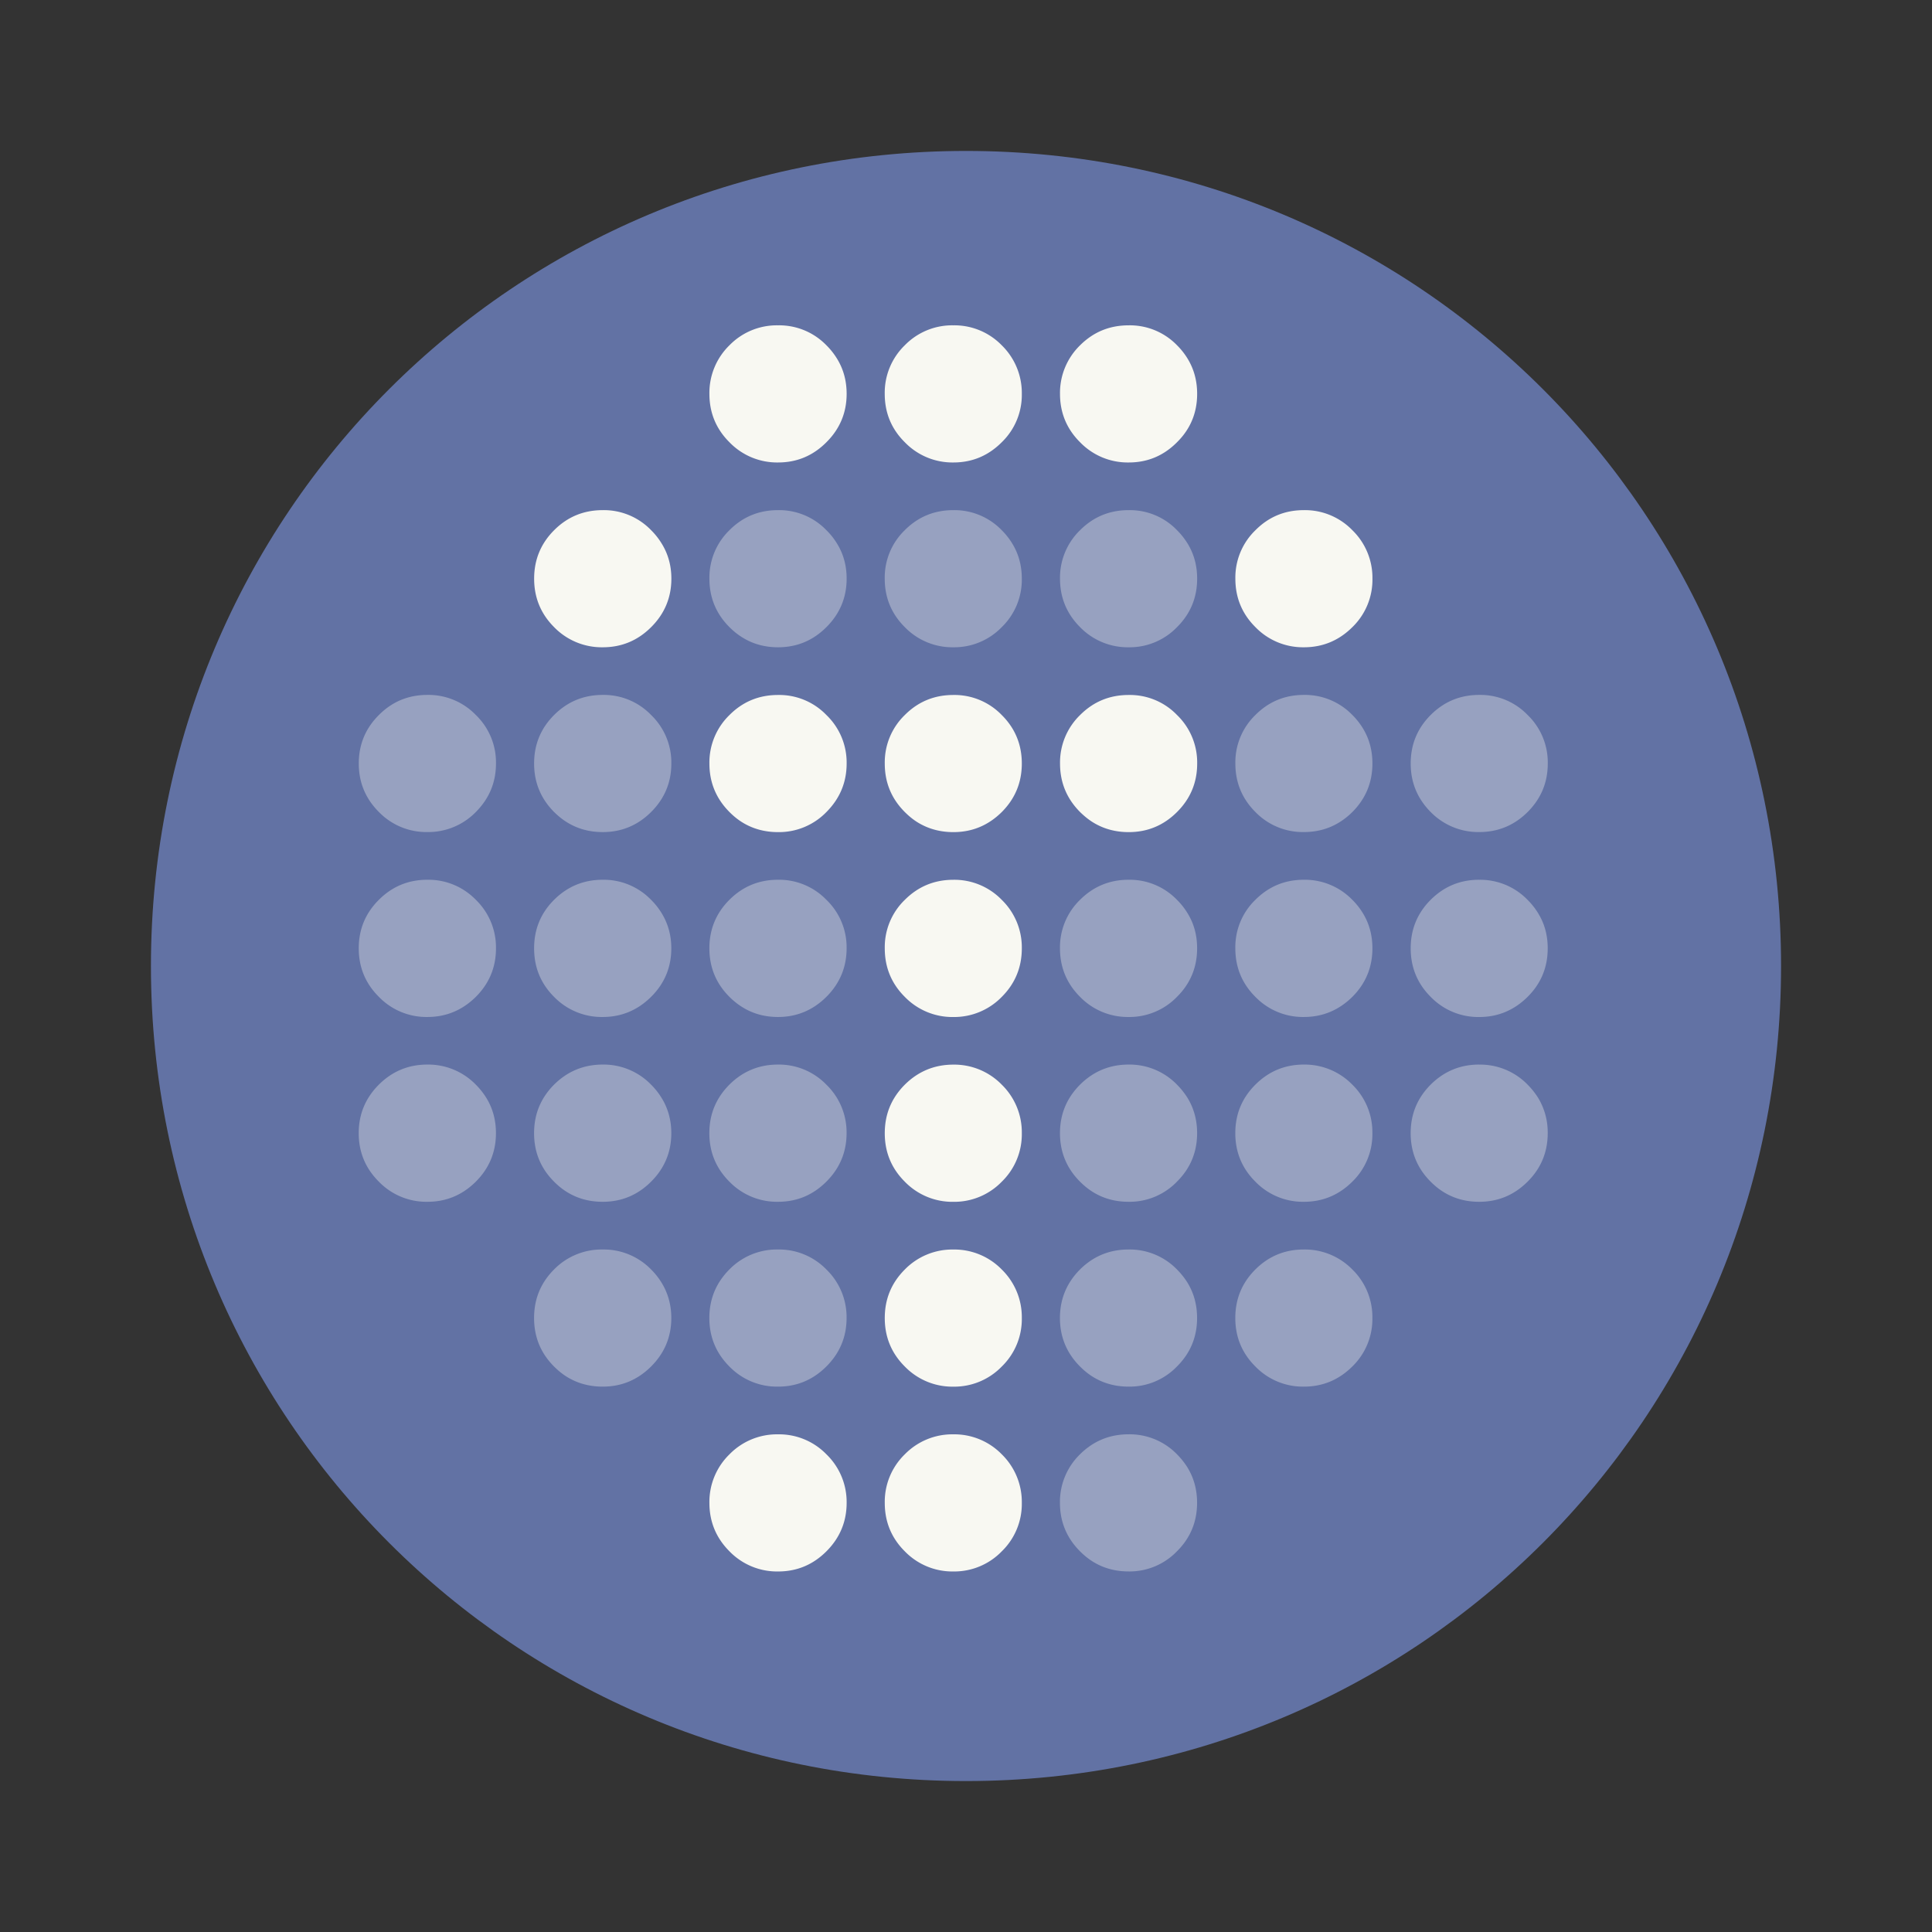 <svg xmlns="http://www.w3.org/2000/svg" width="64" height="64"><rect width="100%" height="100%" fill="#333333" stroke="none"/><g stroke-width=".741"><path fill="#6272a4" d="M32 5C17.042 5 5 17.042 5 32s12.042 27 27 27 27-12.042 27-27S46.958 5 32 5z"/><path fill="#f8f8f2" d="M25.772 10.777a2.19 2.19 0 0 0-1.608.661 2.2 2.2 0 0 0-.664 1.609c0 .626.221 1.163.664 1.603a2.195 2.195 0 0 0 1.608.67c.629 0 1.16-.224 1.604-.67.443-.44.67-.977.67-1.603 0-.433-.106-.82-.317-1.163a2.377 2.377 0 0 0-.353-.446 2.178 2.178 0 0 0-1.604-.661zm5.81 0a2.19 2.19 0 0 0-1.61.661 2.19 2.19 0 0 0-.664 1.609c0 .626.22 1.163.665 1.603a2.195 2.195 0 0 0 1.608.67c.626 0 1.158-.224 1.603-.67a2.18 2.18 0 0 0 .665-1.603 2.207 2.207 0 0 0-.665-1.609 2.186 2.186 0 0 0-1.603-.661zm5.808 0c-.631 0-1.166.218-1.611.661a2.2 2.2 0 0 0-.665 1.609c0 .626.222 1.163.665 1.603a2.195 2.195 0 0 0 1.611.67c.626 0 1.157-.224 1.6-.67.446-.44.667-.977.667-1.603 0-.433-.105-.82-.316-1.166a2.345 2.345 0 0 0-.35-.443 2.176 2.176 0 0 0-1.601-.661zm-17.423 6.122c-.629 0-1.166.219-1.611.665-.443.443-.662.98-.662 1.605 0 .626.219 1.163.662 1.606a2.2 2.2 0 0 0 1.611.667c.626 0 1.16-.224 1.603-.667.445-.443.67-.98.67-1.606 0-.432-.108-.82-.322-1.165a2.336 2.336 0 0 0-.348-.44 2.174 2.174 0 0 0-1.603-.665zm23.226 0c-.628 0-1.162.219-1.605.665a2.18 2.18 0 0 0-.665 1.605c0 .626.219 1.163.665 1.606a2.191 2.191 0 0 0 1.606.667c.625 0 1.16-.224 1.605-.667a2.19 2.19 0 0 0 .665-1.606 2.2 2.2 0 0 0-.665-1.605 2.184 2.184 0 0 0-1.606-.665zm-17.42 6.123c-.628 0-1.165.219-1.608.664a2.19 2.19 0 0 0-.665 1.606c0 .628.222 1.163.665 1.608.136.137.283.256.44.351.345.209.735.314 1.168.314a2.19 2.19 0 0 0 1.603-.665c.443-.445.67-.98.67-1.608a2.183 2.183 0 0 0-.67-1.606 2.17 2.17 0 0 0-1.603-.664zm5.809 0c-.629 0-1.166.219-1.609.664a2.18 2.18 0 0 0-.664 1.606c0 .628.219 1.163.664 1.608.137.137.283.256.44.351.346.209.736.314 1.169.314.626 0 1.157-.224 1.603-.665.443-.445.664-.98.664-1.608 0-.433-.105-.82-.314-1.165a2.351 2.351 0 0 0-.35-.44 2.178 2.178 0 0 0-1.603-.665zm5.808 0c-.63 0-1.165.219-1.61.664a2.19 2.19 0 0 0-.665 1.606c0 .628.221 1.163.664 1.608.14.137.286.256.443.351.345.209.735.314 1.168.314.626 0 1.158-.224 1.6-.665.446-.445.668-.98.668-1.608a2.185 2.185 0 0 0-.667-1.606 2.168 2.168 0 0 0-1.6-.664zm-5.808 6.122c-.629 0-1.166.222-1.609.665a2.18 2.18 0 0 0-.664 1.605c0 .629.219 1.166.664 1.609a2.195 2.195 0 0 0 1.608.667 2.2 2.2 0 0 0 1.604-.667c.443-.443.664-.98.664-1.608a2.198 2.198 0 0 0-.664-1.606 2.188 2.188 0 0 0-1.603-.665zm0 6.123c-.629 0-1.166.224-1.609.664-.445.446-.664.98-.664 1.609 0 .625.219 1.162.664 1.605a2.195 2.195 0 0 0 1.608.667 2.19 2.19 0 0 0 1.604-.667 2.19 2.19 0 0 0 .664-1.605 2.207 2.207 0 0 0-.664-1.609 2.198 2.198 0 0 0-1.603-.664zm0 6.125a2.2 2.2 0 0 0-1.609.662c-.445.445-.664.98-.664 1.608 0 .626.219 1.163.664 1.606a2.195 2.195 0 0 0 1.608.667 2.19 2.19 0 0 0 1.604-.667 2.19 2.19 0 0 0 .664-1.606 2.207 2.207 0 0 0-.664-1.608 2.196 2.196 0 0 0-1.603-.662zm-5.809 6.122a2.2 2.2 0 0 0-1.608.662 2.2 2.2 0 0 0-.665 1.609c0 .625.222 1.162.665 1.605a2.195 2.195 0 0 0 1.608.667c.628 0 1.16-.224 1.603-.667s.67-.98.67-1.605a2.198 2.198 0 0 0-.67-1.609 2.188 2.188 0 0 0-1.603-.662zm5.809 0a2.2 2.2 0 0 0-1.609.662 2.19 2.19 0 0 0-.664 1.609c0 .625.219 1.162.664 1.605a2.195 2.195 0 0 0 1.608.667 2.19 2.19 0 0 0 1.604-.667 2.19 2.19 0 0 0 .664-1.605 2.207 2.207 0 0 0-.664-1.609 2.196 2.196 0 0 0-1.603-.662z"/><path fill="#f8f8f2" d="M25.772 16.899c-.628 0-1.165.219-1.608.664a2.19 2.19 0 0 0-.664 1.606c0 .626.221 1.163.664 1.606.14.14.286.255.443.35.345.212.735.317 1.165.317.629 0 1.16-.224 1.604-.667s.67-.98.67-1.606c0-.433-.106-.82-.32-1.165a2.251 2.251 0 0 0-.35-.44 2.17 2.17 0 0 0-1.604-.665zm5.81 0c-.63 0-1.166.219-1.61.664a2.18 2.18 0 0 0-.664 1.606c0 .626.22 1.163.665 1.606a2.195 2.195 0 0 0 1.608.667 2.19 2.19 0 0 0 1.603-.667 2.19 2.19 0 0 0 .665-1.606c0-.433-.106-.82-.317-1.165a2.336 2.336 0 0 0-.348-.44 2.178 2.178 0 0 0-1.603-.665zm5.808 0c-.631 0-1.166.219-1.611.664a2.19 2.19 0 0 0-.665 1.606c0 .626.222 1.163.665 1.606a2.2 2.2 0 0 0 1.611.667 2.18 2.18 0 0 0 1.6-.667c.446-.443.667-.98.667-1.606 0-.433-.105-.82-.319-1.168a2.405 2.405 0 0 0-.348-.438 2.168 2.168 0 0 0-1.6-.664zM14.158 23.02c-.629 0-1.163.22-1.606.665-.446.443-.667.98-.667 1.606 0 .628.221 1.162.667 1.608a2.191 2.191 0 0 0 1.606.664 2.2 2.2 0 0 0 1.605-.664c.443-.446.667-.98.667-1.608a2.185 2.185 0 0 0-.667-1.606 2.18 2.18 0 0 0-1.605-.665zm5.808 0c-.628 0-1.165.22-1.61.665-.444.443-.663.98-.663 1.606 0 .628.22 1.162.662 1.608.14.137.286.255.443.35.345.21.735.315 1.168.315.626 0 1.16-.224 1.603-.665.446-.446.67-.98.67-1.608a2.187 2.187 0 0 0-.67-1.606 2.174 2.174 0 0 0-1.603-.665zm23.227 0c-.628 0-1.163.22-1.606.665a2.18 2.18 0 0 0-.664 1.606c0 .628.219 1.162.664 1.608a2.191 2.191 0 0 0 1.606.664c.626 0 1.16-.223 1.606-.664.443-.446.664-.98.664-1.608 0-.433-.105-.82-.316-1.166a2.336 2.336 0 0 0-.348-.44 2.184 2.184 0 0 0-1.606-.665zm5.809 0c-.631 0-1.163.22-1.609.665-.443.443-.662.98-.662 1.606 0 .628.22 1.162.662 1.608a2.207 2.207 0 0 0 1.608.664c.627 0 1.16-.223 1.604-.664.445-.446.667-.98.667-1.608a2.185 2.185 0 0 0-.667-1.606 2.174 2.174 0 0 0-1.603-.665zm-34.845 6.123c-.629 0-1.163.221-1.606.664-.446.443-.667.98-.667 1.606 0 .629.221 1.166.667 1.609a2.191 2.191 0 0 0 1.606.667c.628 0 1.16-.227 1.606-.667.443-.443.667-.98.667-1.609a2.198 2.198 0 0 0-.667-1.606 2.19 2.19 0 0 0-1.606-.664zm5.808 0c-.628 0-1.165.221-1.61.664-.444.443-.662.98-.662 1.606 0 .629.218 1.166.661 1.609a2.2 2.2 0 0 0 1.611.667c.626 0 1.16-.227 1.603-.667.446-.443.67-.98.67-1.609 0-.43-.108-.817-.321-1.165a2.336 2.336 0 0 0-.349-.44 2.184 2.184 0 0 0-1.603-.665zm5.807 0c-.629 0-1.166.221-1.609.664s-.664.98-.664 1.606c0 .629.221 1.166.664 1.609.14.139.286.255.443.35.345.212.735.317 1.166.317.628 0 1.16-.227 1.603-.667.443-.443.67-.98.67-1.609a2.183 2.183 0 0 0-.67-1.606 2.18 2.18 0 0 0-1.604-.664zm11.617 0c-.631 0-1.165.221-1.611.664a2.19 2.19 0 0 0-.665 1.606c0 .629.222 1.166.665 1.609a2.2 2.2 0 0 0 1.611.667 2.19 2.19 0 0 0 1.6-.667c.446-.443.667-.98.667-1.609 0-.433-.105-.82-.319-1.165a2.336 2.336 0 0 0-.348-.44 2.178 2.178 0 0 0-1.6-.665zm5.803 0c-.628 0-1.162.221-1.606.664a2.18 2.18 0 0 0-.664 1.606c0 .629.219 1.166.664 1.609a2.191 2.191 0 0 0 1.606.667c.626 0 1.16-.227 1.606-.667.443-.443.665-.98.665-1.609 0-.433-.106-.82-.317-1.165a2.336 2.336 0 0 0-.348-.44 2.194 2.194 0 0 0-1.606-.665zm5.809 0c-.631 0-1.163.221-1.608.664-.443.443-.662.98-.662 1.606 0 .629.219 1.166.662 1.609A2.191 2.191 0 0 0 49 33.69c.626 0 1.16-.227 1.603-.667.446-.443.667-.98.667-1.609 0-.433-.105-.82-.319-1.165a2.336 2.336 0 0 0-.348-.44 2.184 2.184 0 0 0-1.603-.665zm-34.845 6.122c-.628 0-1.163.224-1.606.665-.445.446-.667.98-.667 1.608 0 .626.222 1.163.667 1.606a2.191 2.191 0 0 0 1.606.667c.629 0 1.16-.224 1.606-.667.443-.443.667-.98.667-1.606 0-.432-.105-.82-.316-1.165a2.453 2.453 0 0 0-.351-.443 2.2 2.2 0 0 0-1.606-.665zm5.809 0c-.629 0-1.166.224-1.611.665-.443.446-.662.98-.662 1.608 0 .626.219 1.163.662 1.606.139.14.286.258.443.353.345.21.735.314 1.168.314.626 0 1.16-.224 1.603-.667.445-.443.67-.98.67-1.606 0-.432-.108-.82-.32-1.165a2.345 2.345 0 0 0-.35-.443 2.194 2.194 0 0 0-1.603-.665zm5.806 0c-.629 0-1.166.224-1.609.665-.443.446-.664.98-.664 1.608 0 .626.221 1.163.664 1.606a2.195 2.195 0 0 0 1.608.667c.63 0 1.16-.224 1.604-.667s.67-.98.67-1.606a2.198 2.198 0 0 0-.67-1.608 2.19 2.19 0 0 0-1.603-.665zm11.617 0c-.63 0-1.165.224-1.61.665-.444.446-.665.98-.665 1.608 0 .626.221 1.163.664 1.606.14.14.286.258.443.353.345.21.735.314 1.168.314a2.18 2.18 0 0 0 1.6-.667c.446-.443.668-.98.668-1.606 0-.432-.105-.82-.317-1.168a2.53 2.53 0 0 0-.35-.44 2.188 2.188 0 0 0-1.6-.665zm5.804 0c-.629 0-1.163.224-1.606.665-.446.446-.665.98-.665 1.608 0 .626.22 1.163.665 1.606a2.191 2.191 0 0 0 1.606.667c.625 0 1.16-.224 1.605-.667a2.19 2.19 0 0 0 .665-1.606 2.2 2.2 0 0 0-.665-1.608 2.204 2.204 0 0 0-1.605-.665zm5.808 0c-.63 0-1.163.224-1.608.665-.443.446-.662.98-.662 1.608 0 .626.219 1.163.662 1.606.139.14.286.258.443.353.345.21.733.314 1.165.314.626 0 1.16-.224 1.603-.667.446-.443.667-.98.667-1.606a2.2 2.2 0 0 0-.316-1.168 2.53 2.53 0 0 0-.35-.44A2.194 2.194 0 0 0 49 35.266zm-29.036 6.126a2.21 2.21 0 0 0-1.61.661c-.444.446-.662.98-.662 1.609 0 .626.218 1.162.661 1.606.14.139.286.258.443.353.346.209.736.314 1.168.314.626 0 1.16-.224 1.604-.667.445-.443.67-.98.67-1.606 0-.433-.109-.82-.32-1.166a2.344 2.344 0 0 0-.35-.443 2.192 2.192 0 0 0-1.604-.661zm5.807 0a2.2 2.2 0 0 0-1.609.661c-.443.446-.664.98-.664 1.609 0 .626.221 1.162.664 1.606a2.195 2.195 0 0 0 1.608.667c.629 0 1.16-.224 1.604-.667s.67-.98.67-1.606a2.198 2.198 0 0 0-.67-1.609 2.188 2.188 0 0 0-1.603-.661zm11.617 0c-.631 0-1.165.22-1.611.661-.443.446-.665.98-.665 1.609 0 .626.222 1.162.665 1.606.139.139.286.258.443.353.345.209.735.314 1.168.314a2.18 2.18 0 0 0 1.6-.667c.446-.443.667-.98.667-1.606 0-.433-.105-.82-.316-1.168a2.53 2.53 0 0 0-.35-.44 2.186 2.186 0 0 0-1.601-.662zm5.803 0c-.628 0-1.162.22-1.605.661-.446.446-.665.98-.665 1.609 0 .626.219 1.162.665 1.606a2.191 2.191 0 0 0 1.606.667c.625 0 1.16-.224 1.605-.667a2.19 2.19 0 0 0 .665-1.606 2.2 2.2 0 0 0-.665-1.609 2.202 2.202 0 0 0-1.606-.661zm-5.803 6.122c-.631 0-1.165.221-1.611.662a2.2 2.2 0 0 0-.665 1.608c0 .626.222 1.163.665 1.606.139.14.286.258.443.353.345.21.735.314 1.168.314a2.18 2.18 0 0 0 1.6-.667c.446-.443.667-.98.667-1.606 0-.432-.105-.82-.316-1.168a2.53 2.53 0 0 0-.35-.44 2.186 2.186 0 0 0-1.601-.662z" opacity=".35"/></g></svg>
